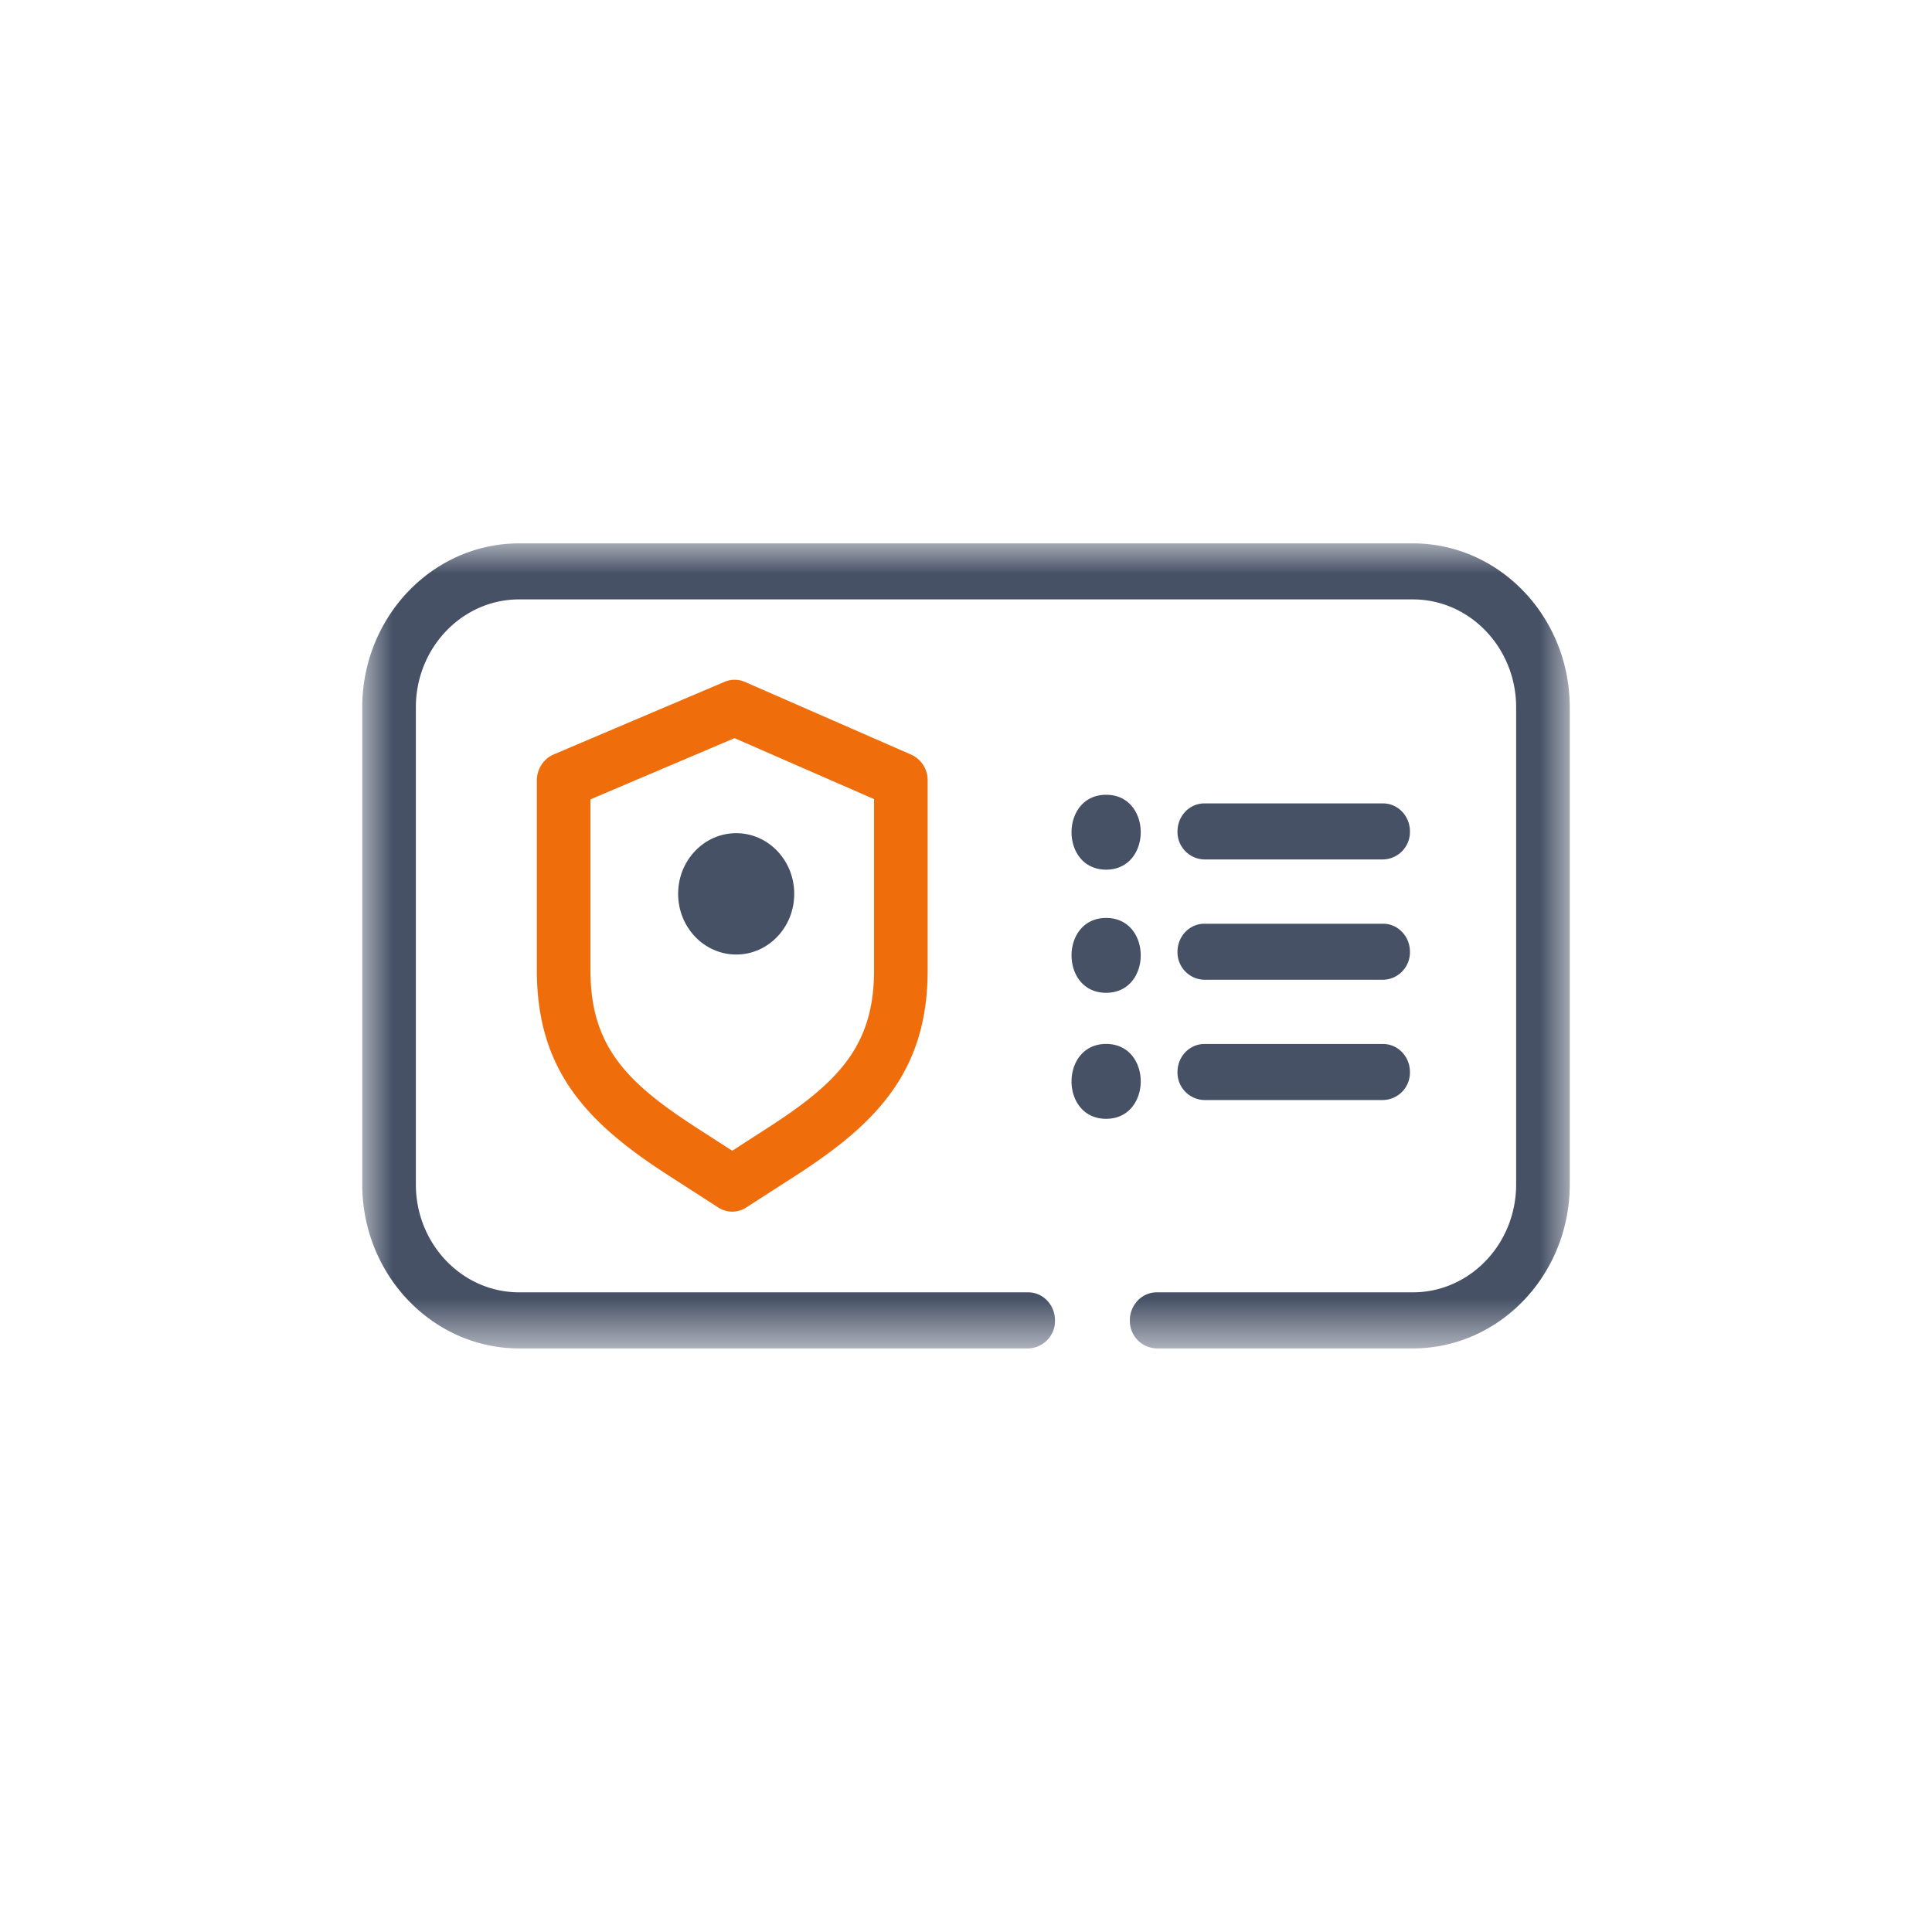 <svg width="32" height="32" fill="none" xmlns="http://www.w3.org/2000/svg"><mask id="a" style="mask-type:alpha" maskUnits="userSpaceOnUse" x="6" y="9" width="20" height="14"><path fill-rule="evenodd" clip-rule="evenodd" d="M6 9h20v13.334H6V9Z" fill="#fff"/></mask><g mask="url(#a)" fill-rule="evenodd" clip-rule="evenodd"><path d="M13.155 14.805c0 .555-.43 1.005-.961 1.005-.531 0-.962-.45-.962-1.005 0-.555.43-1.005.962-1.005.531 0 .961.45.961 1.005Z" fill="#465166"/><path d="M9.78 13.24v2.833c0 1.244.589 1.851 1.748 2.6l.6.387.6-.387c1.16-.749 1.749-1.356 1.749-2.6v-2.837l-2.311-1.01L9.78 13.24Zm2.348 6.829a.43.43 0 0 1-.233-.07l-.833-.537c-1.34-.864-2.17-1.733-2.17-3.39v-3.145c0-.188.11-.358.276-.43l2.833-1.204a.428.428 0 0 1 .338.002l2.753 1.204a.465.465 0 0 1 .273.428v3.146c0 1.656-.83 2.524-2.17 3.389L12.36 20a.429.429 0 0 1-.233.069Z" fill="#EF6E0B"/><path d="M18.321 14.404c.763 0 .765-1.24 0-1.24-.763 0-.765 1.24 0 1.24Zm0 2.04c.763 0 .765-1.24 0-1.24-.763 0-.765 1.24 0 1.24Zm0 2.087c.763 0 .765-1.24 0-1.24-.763 0-.765 1.24 0 1.24Zm4.588-4.296h-2.962a.455.455 0 0 1-.444-.464c0-.256.199-.464.444-.464h2.962c.245 0 .444.208.444.464a.455.455 0 0 1-.444.464Zm0 1.993h-2.962a.455.455 0 0 1-.444-.464c0-.256.199-.464.444-.464h2.962c.245 0 .444.208.444.464a.455.455 0 0 1-.444.464Zm0 1.992h-2.962a.455.455 0 0 1-.444-.464c0-.256.199-.464.444-.464h2.962c.245 0 .444.208.444.464a.455.455 0 0 1-.444.464Z" fill="#465166"/><path d="M23.402 22.334h-4.244a.455.455 0 0 1-.444-.465c0-.256.2-.464.445-.464h4.243c.943 0 1.71-.801 1.71-1.787v-7.903c0-.985-.767-1.787-1.71-1.787H8.598c-.943 0-1.71.802-1.71 1.787v7.903c0 .986.767 1.787 1.71 1.787h8.432c.245 0 .444.208.444.464a.455.455 0 0 1-.444.465H8.598C7.166 22.334 6 21.116 6 19.618v-7.903C6 10.218 7.166 9 8.598 9h14.804C24.835 9 26 10.218 26 11.715v7.903c0 1.498-1.165 2.716-2.598 2.716Z" fill="#465166"/></g></svg>